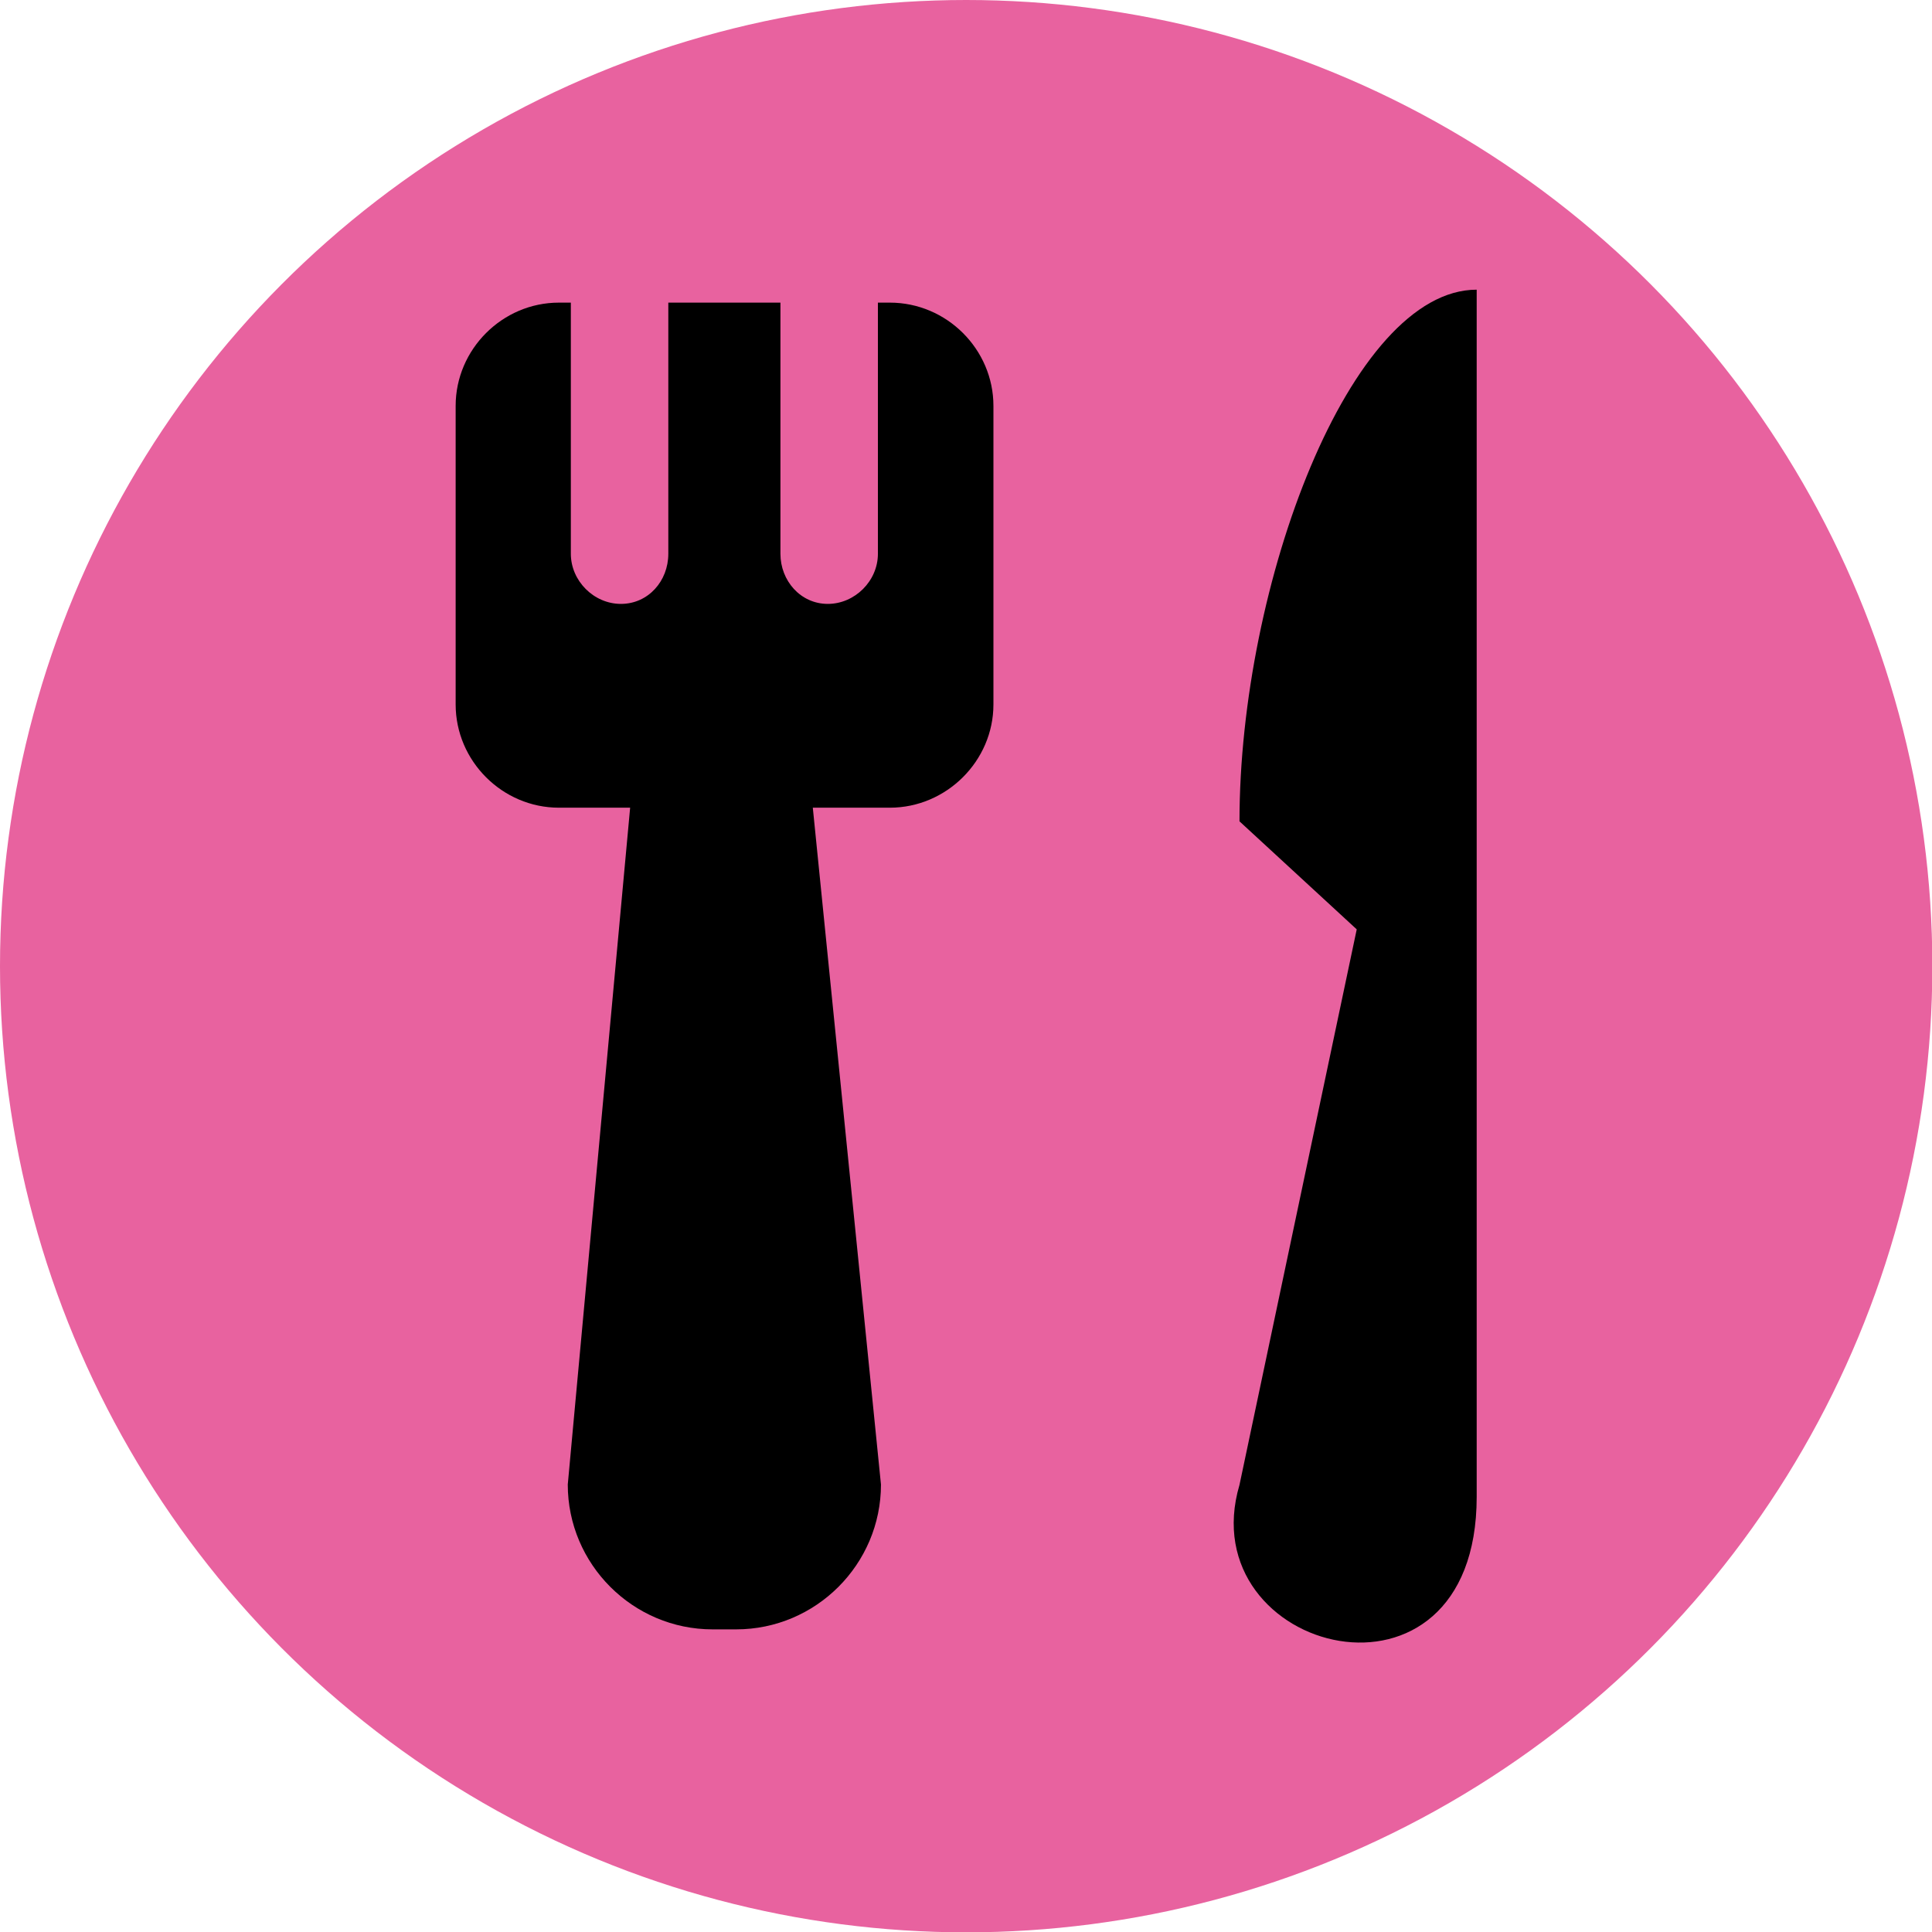 <?xml version="1.0" encoding="utf-8"?>
<!-- Generator: Adobe Illustrator 28.2.0, SVG Export Plug-In . SVG Version: 6.00 Build 0)  -->
<svg version="1.1" id="Calque_1" xmlns="http://www.w3.org/2000/svg" xmlns:xlink="http://www.w3.org/1999/xlink" x="0px" y="0px"
	 viewBox="0 0 566.9 566.9" style="enable-background:new 0 0 566.9 566.9;" xml:space="preserve">
<style type="text/css">
	.st0{fill:#E8629F;}
</style>
<circle class="st0" cx="283.5" cy="283.5" r="283.5"/>
<g>
	<path d="M363.7,241l34.4,31.7l-34.4,163c-14.6,49.6,69.6,71.3,69.6,3.5V85C396.2,85,363.7,171.4,363.7,241z"/>
	<path d="M261.1,88.8h-3.5v73.7c0,8-6.8,14.7-14.7,14.7c-8,0-13.9-6.8-13.9-14.7V88.8h-32.9v73.7c0,8-5.9,14.7-13.9,14.7
		c-8,0-14.7-6.8-14.7-14.7V88.8H164c-16.6,0-30.3,13.7-30.3,30.3v87.6c0,16.6,13.7,30.3,30.3,30.3h20.9l-18.3,198.6
		c0,23.4,19.1,42.5,42.5,42.5h6.9c23.4,0,42.5-19.1,42.5-42.5l-20-198.6h22.6c16.6,0,30.4-13.7,30.4-30.3v-87.6
		C291.5,102.5,277.8,88.8,261.1,88.8L261.1,88.8z"/>
</g>
</svg>
